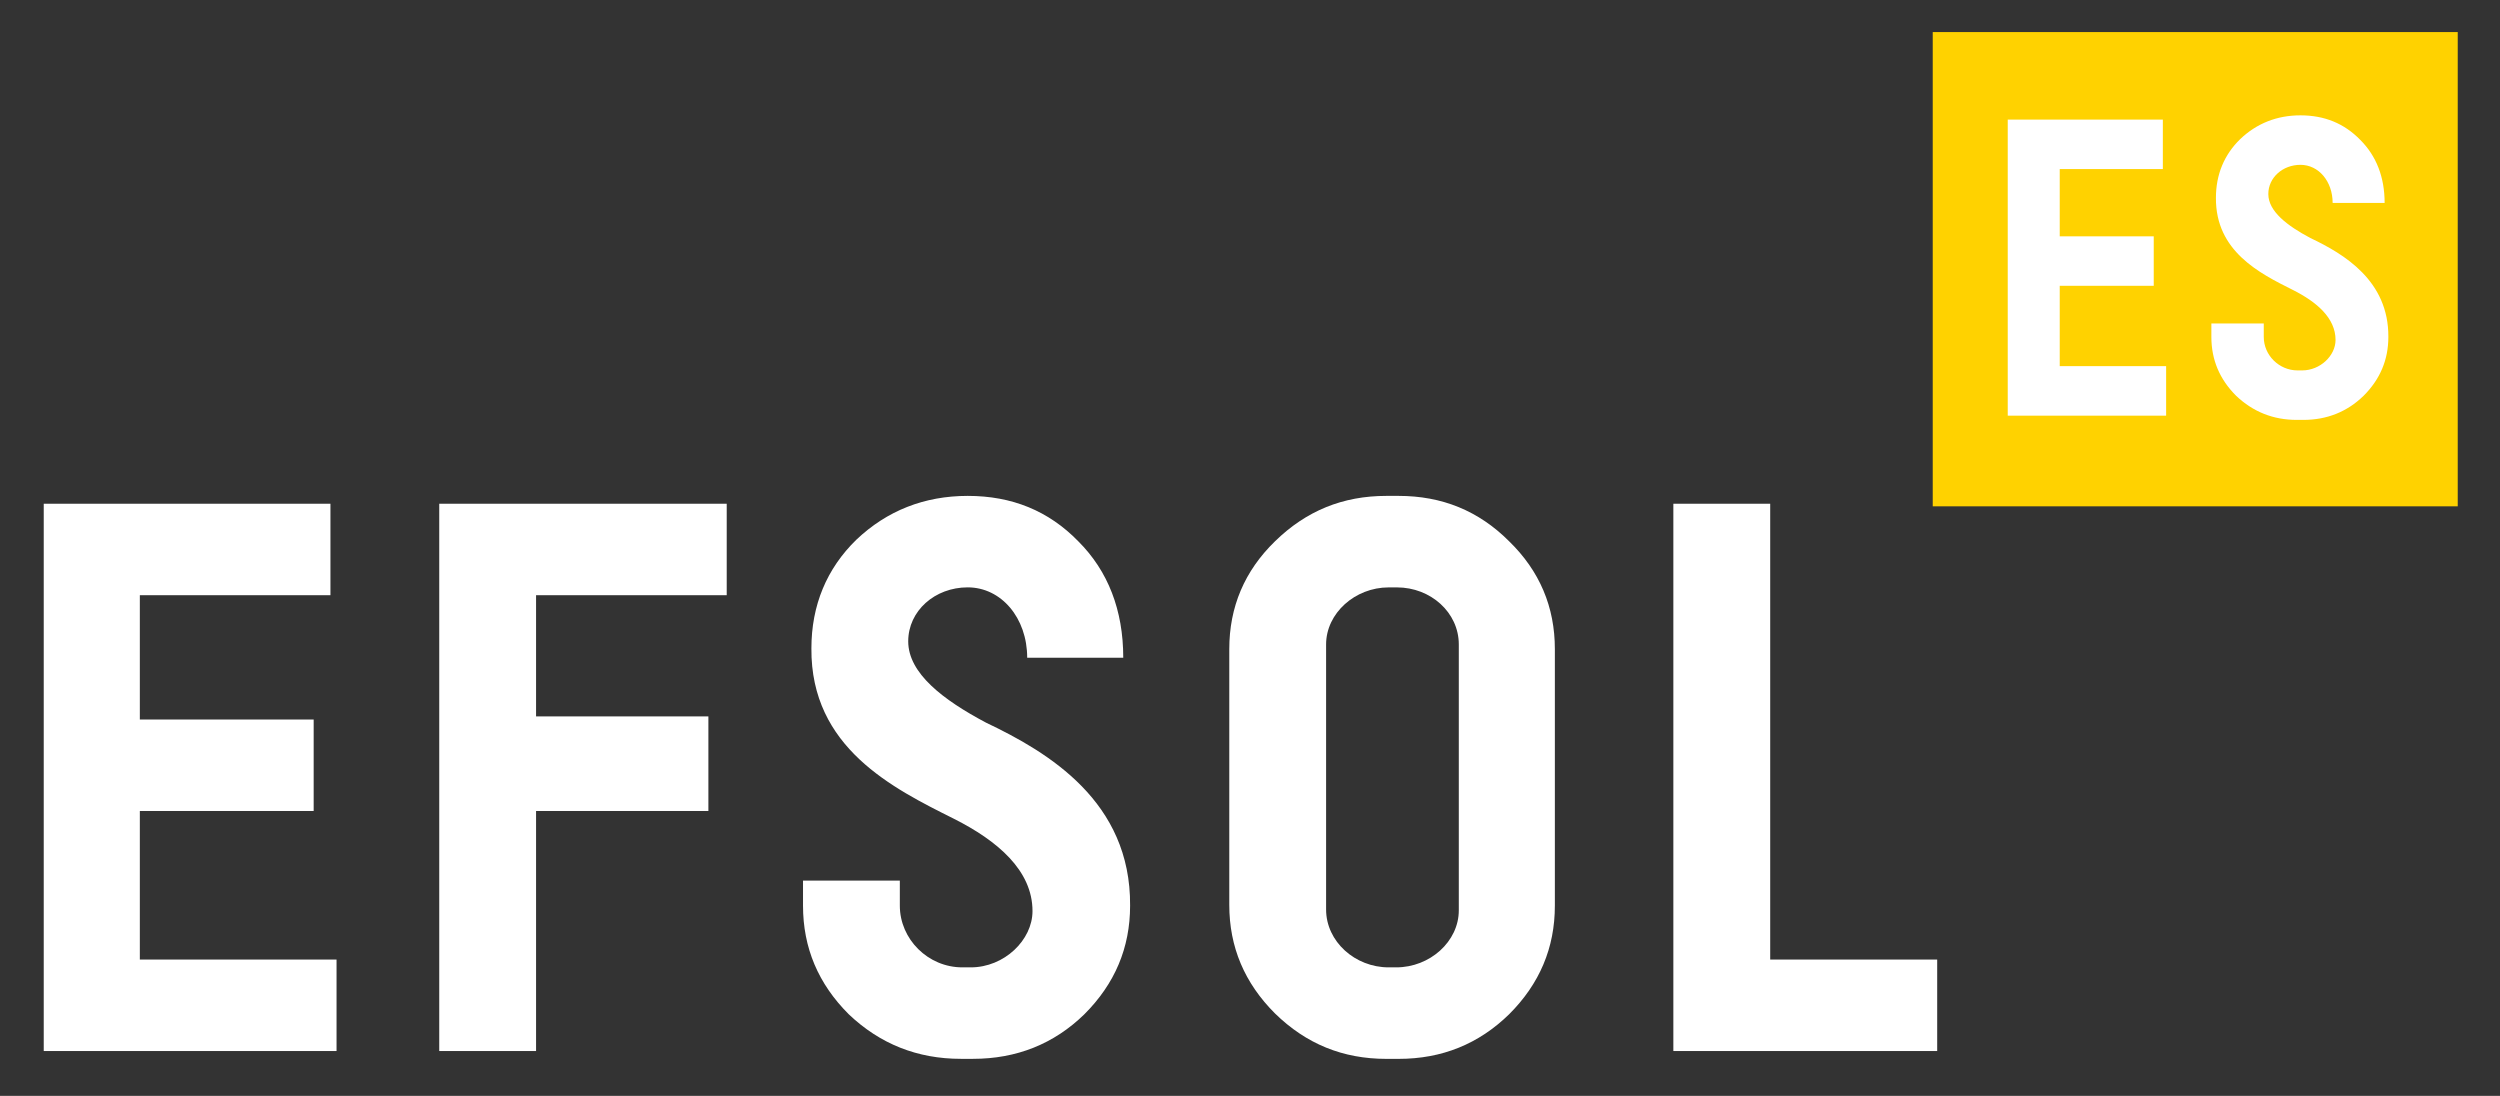 <svg width="73" height="32" viewBox="0 0 73 32" fill="none" xmlns="http://www.w3.org/2000/svg">
<rect x="0" y="0" width="73" height="32" fill="#333333" stroke="none"/>
<path d="M48.862 30.69H56.566V28.019H51.69V14.709H48.862V30.69Z" fill="white"/>
<path d="M1.277 30.69H9.827V28.019H4.083V23.681H9.159V21.01H4.083V17.38H9.649V14.709H1.277V30.69Z" fill="white"/>
<path d="M12.826 30.69H15.653V23.681H20.685V20.919H15.653V17.38H21.22V14.709H12.826V30.69Z" fill="white"/>
<path d="M32.799 19.206C32.799 17.814 32.354 16.672 31.485 15.805C30.617 14.914 29.548 14.48 28.257 14.48C26.988 14.48 25.897 14.914 25.006 15.759C24.138 16.604 23.693 17.677 23.693 18.932C23.67 21.832 26.075 23.019 27.856 23.909C29.125 24.549 30.149 25.416 30.149 26.603C30.149 27.448 29.326 28.247 28.346 28.247H28.101C27.099 28.247 26.275 27.425 26.275 26.444V25.713H23.448V26.444C23.448 27.676 23.893 28.727 24.784 29.617C25.697 30.485 26.788 30.918 28.057 30.918H28.413C29.682 30.918 30.773 30.485 31.663 29.617C32.554 28.727 32.999 27.676 32.999 26.444C33.022 23.407 30.617 21.969 28.791 21.101C27.544 20.439 26.52 19.663 26.52 18.727C26.52 17.836 27.3 17.151 28.257 17.151C29.237 17.151 29.994 18.042 29.994 19.206H32.799V19.206Z" fill="white"/>
<path d="M45.402 18.955C45.402 17.722 44.957 16.672 44.066 15.805C43.176 14.914 42.107 14.48 40.838 14.48H40.482C39.212 14.48 38.144 14.914 37.231 15.805C36.34 16.672 35.895 17.722 35.895 18.955V26.421C35.895 27.654 36.34 28.704 37.231 29.594C38.144 30.485 39.212 30.919 40.482 30.919H40.838C42.107 30.919 43.176 30.485 44.066 29.617C44.957 28.727 45.402 27.677 45.402 26.444V18.955ZM42.597 26.581C42.597 27.494 41.751 28.247 40.771 28.247H40.548C39.569 28.247 38.722 27.494 38.722 26.558V18.818C38.722 17.905 39.569 17.152 40.548 17.152H40.793C41.773 17.152 42.597 17.882 42.597 18.818V26.581Z" fill="white"/>
<path d="M57.013 1.846H70.888V14.461H57.013V1.846Z" fill="white"/>
<path d="M71.766 0.936H56.436V14.784H71.766V0.936ZM68.92 4.085C69.39 4.554 69.631 5.172 69.631 5.925H68.113C68.113 5.295 67.704 4.813 67.174 4.813C66.656 4.813 66.235 5.184 66.235 5.666C66.235 6.172 66.789 6.592 67.463 6.95C68.451 7.419 69.752 8.198 69.74 9.84C69.74 10.507 69.499 11.075 69.017 11.557C68.535 12.026 67.945 12.261 67.258 12.261H67.066C66.379 12.261 65.789 12.026 65.295 11.557C64.813 11.075 64.572 10.507 64.572 9.84V9.445H66.102V9.84C66.102 10.371 66.548 10.816 67.09 10.816H67.222C67.752 10.816 68.198 10.384 68.198 9.927C68.198 9.284 67.644 8.815 66.957 8.469L66.943 8.462C65.981 7.981 64.693 7.337 64.705 5.777C64.705 5.097 64.946 4.517 65.416 4.06C65.897 3.603 66.487 3.368 67.174 3.368C67.873 3.368 68.451 3.603 68.92 4.085ZM63.251 12.137H58.626V3.492H63.155V4.937H60.144V6.901H62.889V8.346H60.144V10.692H63.251V12.137H63.251Z" fill="#FFD200"/>
</svg>
